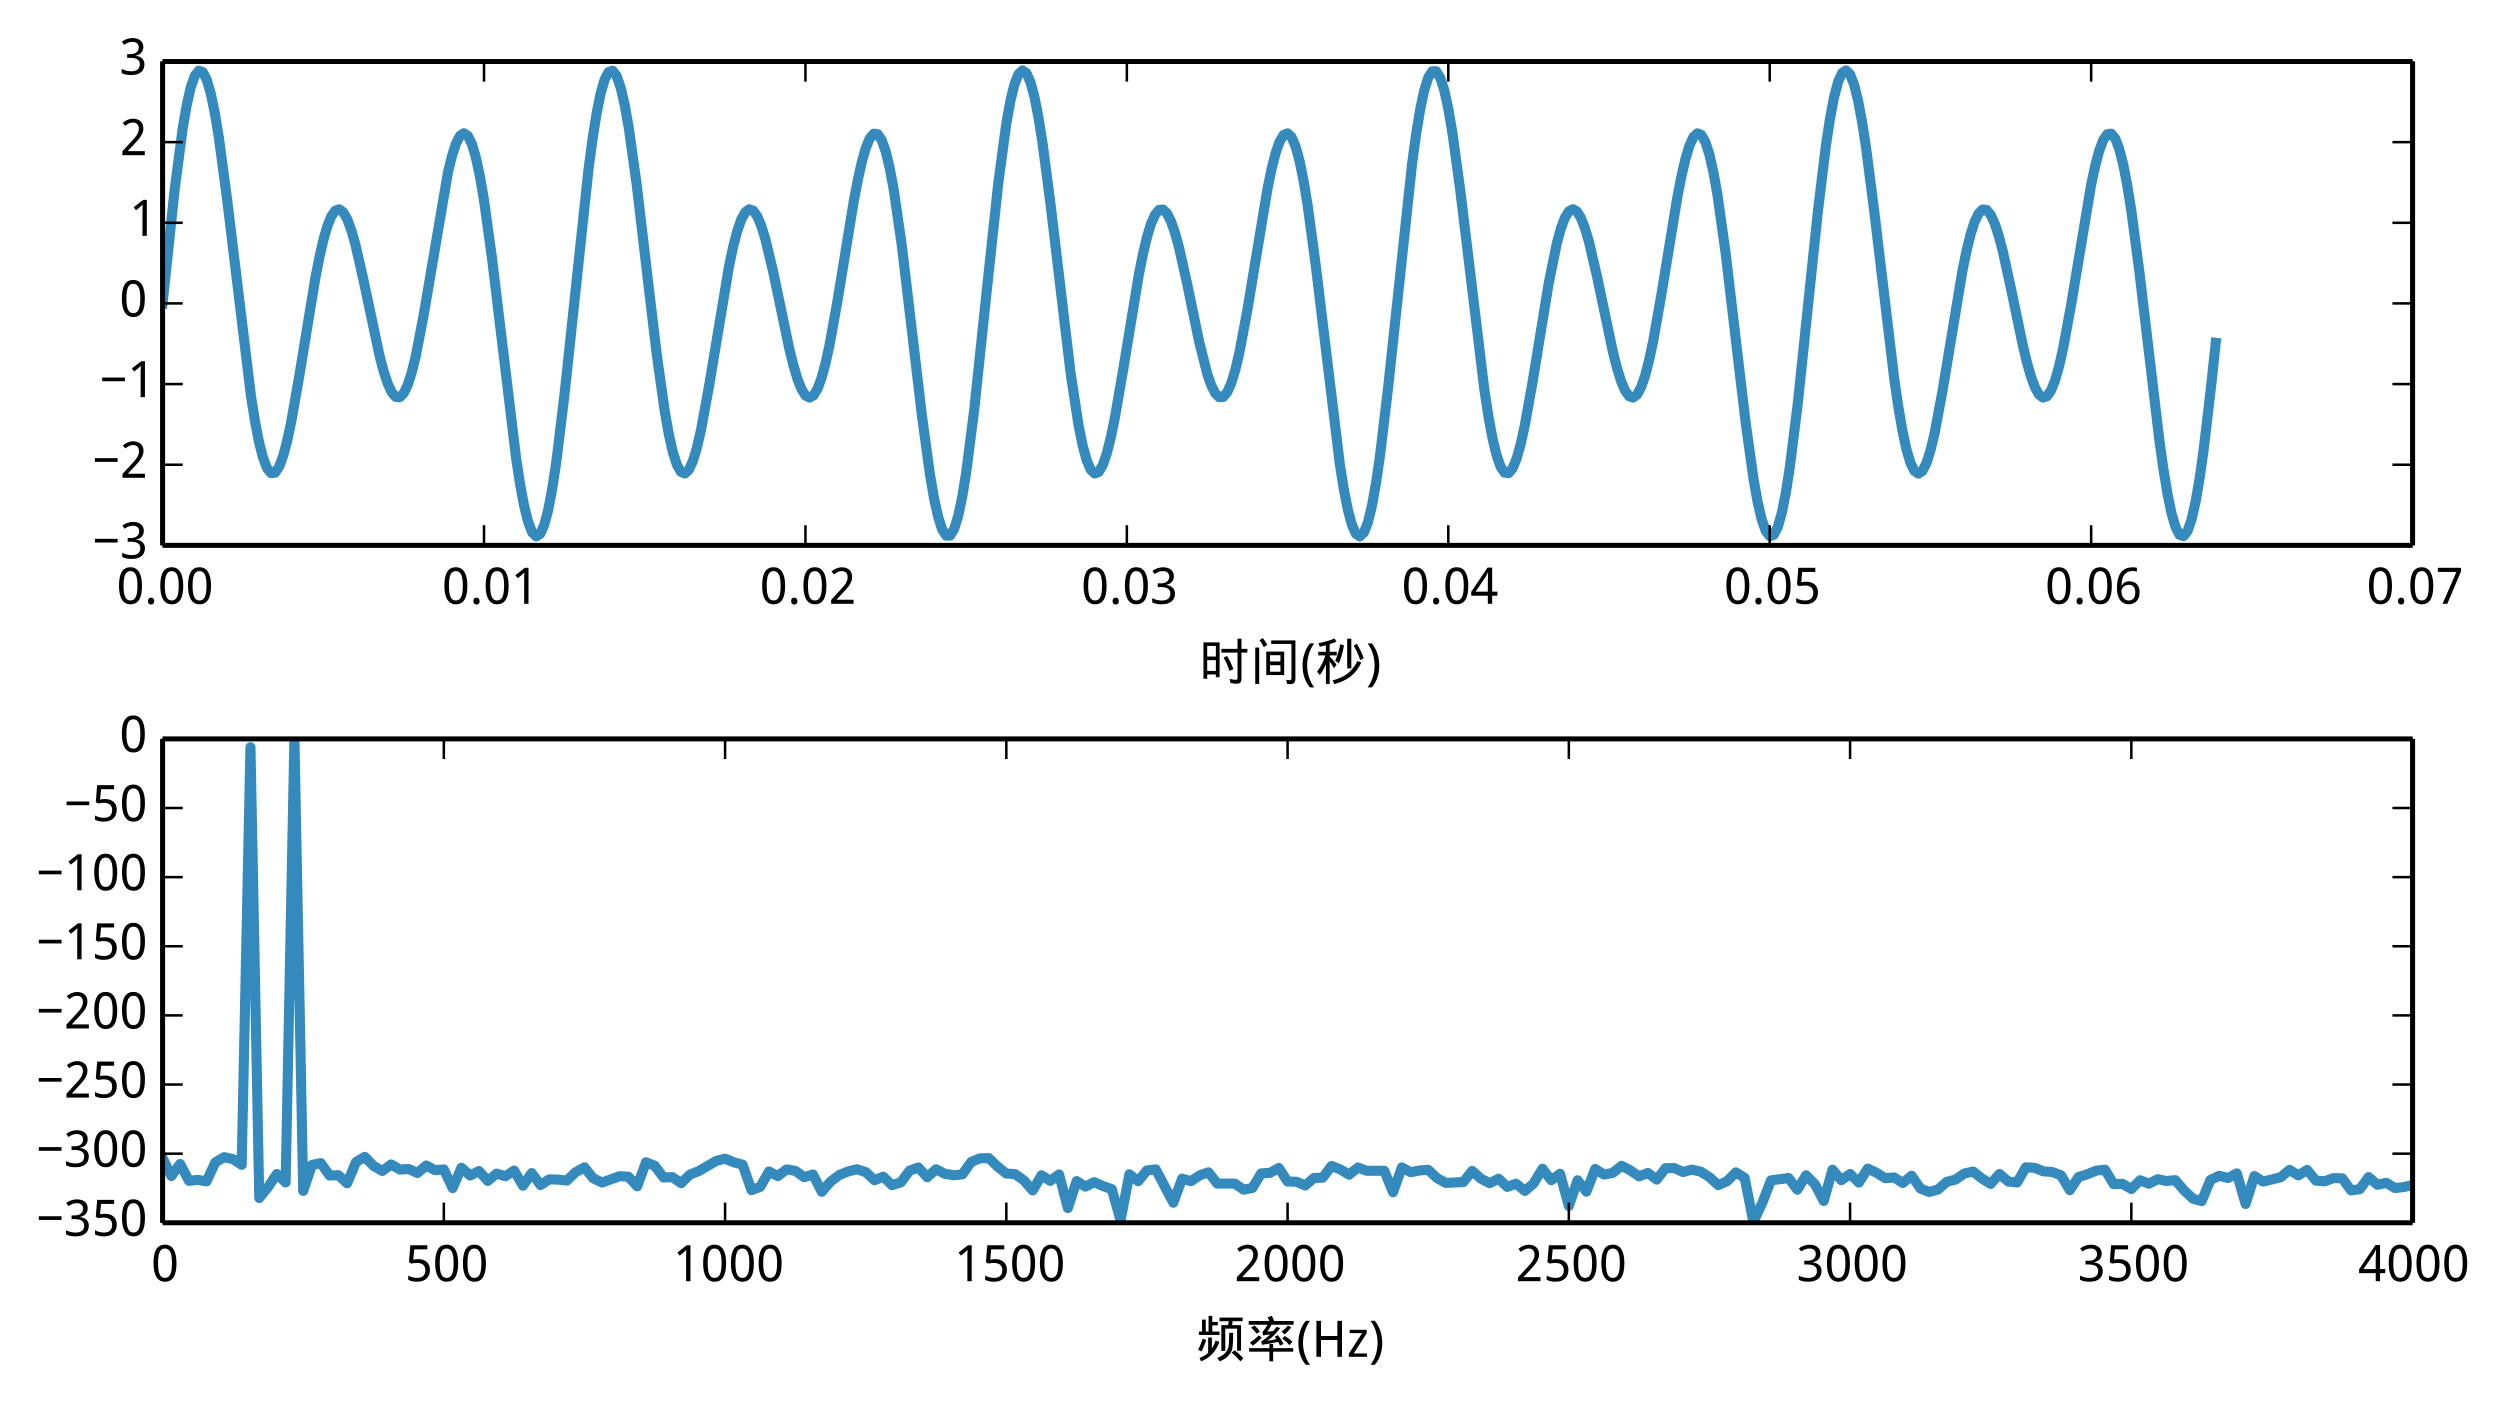 <?xml version="1.0" encoding="utf-8" standalone="no"?>
<!DOCTYPE svg PUBLIC "-//W3C//DTD SVG 1.1//EN"
  "http://www.w3.org/Graphics/SVG/1.1/DTD/svg11.dtd">
<!-- Created with matplotlib (http://matplotlib.org/) -->
<svg height="278pt" version="1.1" viewBox="0 0 496 278" width="496pt" xmlns="http://www.w3.org/2000/svg" xmlns:xlink="http://www.w3.org/1999/xlink">
 <defs>
  <style type="text/css">
*{stroke-linecap:butt;stroke-linejoin:round;}
  </style>
 </defs>
 <g id="figure_1">
  <g id="patch_1">
   <path d="
M0 278.794
L496.576 278.794
L496.576 0
L0 0
z
" style="fill:#ffffff;"/>
  </g>
  <g id="axes_1">
   <g id="patch_2">
    <path d="
M32.256 108.199
L478.656 108.199
L478.656 12.199
L32.256 12.199
z
" style="fill:#ffffff;"/>
   </g>
   <g id="line2d_1">
    <path clip-path="url(#p8c06e6d92c)" d="
M32.256 60.199
L34.647 37.654
L36.241 25.519
L37.038 20.871
L37.836 17.35
L38.633 15.049
L39.43 14.025
L40.227 14.293
L41.024 15.83
L41.821 18.573
L42.618 22.424
L43.416 27.252
L45.01 39.174
L49.793 78.585
L50.59 83.584
L51.387 87.699
L52.184 90.827
L52.981 92.897
L53.779 93.877
L54.576 93.771
L55.373 92.617
L56.17 90.49
L56.967 87.493
L57.764 83.758
L59.358 74.708
L62.547 55.278
L63.344 51.172
L64.141 47.67
L64.939 44.885
L65.736 42.903
L66.533 41.777
L67.33 41.526
L68.127 42.138
L68.924 43.567
L69.721 45.737
L70.519 48.544
L72.113 55.535
L75.301 70.581
L76.099 73.608
L76.896 76.046
L77.693 77.782
L78.49 78.728
L79.287 78.826
L80.084 78.049
L80.881 76.405
L81.678 73.933
L82.476 70.706
L84.07 62.422
L88.853 34.318
L89.65 31.009
L90.447 28.52
L91.244 26.966
L92.041 26.434
L92.838 26.977
L93.636 28.613
L94.433 31.324
L95.23 35.054
L96.027 39.715
L97.621 51.304
L102.404 90.976
L103.201 96.151
L103.998 100.41
L104.796 103.61
L105.593 105.639
L106.39 106.42
L107.187 105.913
L107.984 104.118
L108.781 101.077
L109.578 96.866
L110.376 91.6
L111.97 78.525
L116.753 33.67
L117.55 27.666
L118.347 22.601
L119.144 18.616
L119.941 15.819
L120.738 14.28
L121.536 14.032
L122.333 15.066
L123.13 17.337
L123.927 20.759
L124.724 25.213
L126.318 36.599
L128.71 56.996
L130.304 70.362
L131.898 81.684
L132.696 86.167
L133.493 89.7
L134.29 92.199
L135.087 93.617
L135.884 93.942
L136.681 93.201
L137.478 91.452
L138.276 88.788
L139.073 85.331
L140.667 76.639
L144.653 52.749
L145.45 48.99
L146.247 45.907
L147.044 43.596
L147.841 42.123
L148.638 41.521
L149.436 41.792
L150.233 42.902
L151.03 44.786
L151.827 47.352
L153.421 54.031
L156.61 69.236
L157.407 72.46
L158.204 75.149
L159.001 77.178
L159.798 78.449
L160.596 78.891
L161.393 78.466
L162.19 77.165
L162.987 75.017
L163.784 72.082
L164.581 68.449
L166.176 59.591
L169.364 40.055
L170.161 35.84
L170.958 32.242
L171.756 29.409
L172.553 27.469
L173.35 26.52
L174.147 26.629
L174.944 27.828
L175.741 30.113
L176.538 33.445
L177.336 37.746
L178.93 48.787
L181.321 68.974
L182.916 82.52
L184.51 94.182
L185.307 98.826
L186.104 102.465
L186.901 104.974
L187.698 106.261
L188.496 106.271
L189.293 104.989
L190.09 102.439
L190.887 98.684
L191.684 93.824
L193.278 81.362
L195.67 58.628
L198.061 36.298
L199.656 24.505
L200.453 20.073
L201.25 16.79
L202.047 14.741
L202.844 13.976
L203.641 14.501
L204.438 16.285
L205.236 19.259
L206.033 23.317
L206.83 28.321
L208.424 40.488
L212.41 74.038
L214.004 84.482
L214.801 88.407
L215.598 91.327
L216.396 93.181
L217.193 93.942
L217.99 93.622
L218.787 92.267
L219.584 89.956
L220.381 86.8
L221.178 82.936
L222.773 73.728
L225.961 54.415
L226.758 50.419
L227.556 47.052
L228.353 44.423
L229.15 42.608
L229.947 41.656
L230.744 41.58
L231.541 42.361
L232.338 43.945
L233.136 46.251
L233.933 49.17
L235.527 56.3
L237.918 67.828
L239.513 74.146
L240.31 76.453
L241.107 78.037
L241.904 78.817
L242.701 78.741
L243.498 77.789
L244.296 75.975
L245.093 73.345
L245.89 69.978
L247.484 61.492
L251.47 37.461
L252.267 33.597
L253.064 30.442
L253.861 28.131
L254.658 26.775
L255.456 26.455
L256.253 27.217
L257.05 29.071
L257.847 31.991
L258.644 35.916
L259.441 40.748
L261.036 52.592
L265.818 92.076
L266.616 97.081
L267.413 101.139
L268.21 104.113
L269.007 105.897
L269.804 106.422
L270.601 105.656
L271.398 103.608
L272.196 100.325
L272.993 95.893
L273.79 90.433
L275.384 77.074
L280.167 32.402
L280.964 26.573
L281.761 21.714
L282.558 17.959
L283.356 15.409
L284.153 14.127
L284.95 14.137
L285.747 15.424
L286.544 17.932
L287.341 21.571
L288.138 26.216
L289.733 37.877
L294.516 77.49
L295.313 82.651
L296.11 86.953
L296.907 90.284
L297.704 92.57
L298.501 93.769
L299.298 93.878
L300.096 92.929
L300.893 90.989
L301.69 88.156
L302.487 84.557
L304.081 75.679
L307.27 56.16
L308.864 48.316
L309.661 45.38
L310.458 43.233
L311.256 41.932
L312.053 41.506
L312.85 41.948
L313.647 43.219
L314.444 45.248
L315.241 47.937
L316.836 54.779
L320.024 69.917
L320.821 73.045
L321.618 75.611
L322.416 77.496
L323.213 78.606
L324.01 78.876
L324.807 78.275
L325.604 76.802
L326.401 74.491
L327.198 71.407
L327.996 67.648
L329.59 58.623
L332.778 39.171
L333.576 35.066
L334.373 31.61
L335.17 28.946
L335.967 27.197
L336.764 26.455
L337.561 26.781
L338.358 28.199
L339.156 30.698
L339.953 34.231
L340.75 38.714
L342.344 50.035
L344.736 70.366
L346.33 83.798
L347.924 95.184
L348.721 99.639
L349.518 103.061
L350.316 105.331
L351.113 106.366
L351.91 106.118
L352.707 104.579
L353.504 101.782
L354.301 97.796
L355.098 92.731
L356.693 79.955
L359.084 57.06
L360.678 41.873
L362.273 28.797
L363.07 23.532
L363.867 19.321
L364.664 16.279
L365.461 14.485
L366.258 13.978
L367.056 14.758
L367.853 16.787
L368.65 19.987
L369.447 24.247
L370.244 29.422
L371.838 41.818
L375.824 75.216
L376.621 80.683
L377.418 85.343
L378.216 89.074
L379.013 91.784
L379.81 93.421
L380.607 93.964
L381.404 93.432
L382.201 91.878
L382.998 89.388
L383.796 86.079
L385.39 77.587
L389.376 53.571
L390.173 49.692
L390.97 46.465
L391.767 43.993
L392.564 42.348
L393.361 41.571
L394.158 41.669
L394.956 42.615
L395.753 44.352
L396.55 46.79
L397.347 49.816
L398.941 57.072
L401.333 68.539
L402.13 71.854
L402.927 74.66
L403.724 76.83
L404.521 78.26
L405.318 78.872
L406.116 78.621
L406.913 77.494
L407.71 75.512
L408.507 72.728
L409.304 69.226
L410.898 60.548
L414.884 36.639
L415.681 32.905
L416.478 29.908
L417.276 27.78
L418.073 26.627
L418.87 26.52
L419.667 27.5
L420.464 29.571
L421.261 32.698
L422.058 36.813
L422.856 41.813
L424.45 53.898
L428.436 87.501
L429.233 93.145
L430.03 97.973
L430.827 101.824
L431.624 104.568
L432.421 106.104
L433.218 106.372
L434.016 105.348
L434.813 103.048
L435.61 99.527
L436.407 94.879
L437.204 89.231
L438.798 75.603
L439.596 68.015
L439.596 68.015" style="fill:none;stroke:#348abd;stroke-linecap:square;stroke-width:2.0;"/>
   </g>
   <g id="matplotlib.axis_1">
    <g id="xtick_1">
     <g id="line2d_2">
      <defs>
       <path d="
M0 0
L0 -4" id="m93b0483c22" style="stroke:#000000;stroke-width:0.5;"/>
      </defs>
      <g>
       <use style="stroke:#000000;stroke-width:0.5;" x="32.256" xlink:href="#m93b0483c22" y="108.199"/>
      </g>
     </g>
     <g id="line2d_3">
      <defs>
       <path d="
M0 0
L0 4" id="m741efc42ff" style="stroke:#000000;stroke-width:0.5;"/>
      </defs>
      <g>
       <use style="stroke:#000000;stroke-width:0.5;" x="32.256" xlink:href="#m741efc42ff" y="12.199"/>
      </g>
     </g>
     <g id="text_1">
      <!-- 0.00 -->
      <defs>
       <path d="
M50.391 35.797
Q50.391 27.156 49.141 20.312
Q47.906 13.484 45.141 8.734
Q42.391 4 38.031 1.5
Q33.688 -0.984 27.484 -0.984
Q21.734 -0.984 17.453 1.5
Q13.188 4 10.375 8.734
Q7.562 13.484 6.172 20.312
Q4.781 27.156 4.781 35.797
Q4.781 44.438 6.031 51.266
Q7.281 58.109 9.984 62.812
Q12.703 67.531 17.016 70.016
Q21.344 72.516 27.484 72.516
Q33.297 72.516 37.594 70.047
Q41.891 67.578 44.719 62.859
Q47.562 58.156 48.969 51.312
Q50.391 44.484 50.391 35.797
M13.812 35.797
Q13.812 28.469 14.547 23
Q15.281 17.531 16.891 13.891
Q18.5 10.25 21.109 8.422
Q23.734 6.594 27.484 6.594
Q31.25 6.594 33.891 8.391
Q36.531 10.203 38.203 13.812
Q39.891 17.438 40.641 22.922
Q41.406 28.422 41.406 35.797
Q41.406 43.109 40.641 48.578
Q39.891 54.047 38.203 57.656
Q36.531 61.281 33.891 63.078
Q31.25 64.891 27.484 64.891
Q23.734 64.891 21.109 63.078
Q18.5 61.281 16.891 57.656
Q15.281 54.047 14.547 48.578
Q13.812 43.109 13.812 35.797" id="WenQuanYiMicroHei-30"/>
       <path d="
M7.172 5.422
Q7.172 7.281 7.656 8.562
Q8.156 9.859 8.984 10.656
Q9.812 11.469 10.938 11.828
Q12.062 12.203 13.375 12.203
Q14.656 12.203 15.797 11.828
Q16.938 11.469 17.766 10.656
Q18.609 9.859 19.094 8.562
Q19.578 7.281 19.578 5.422
Q19.578 3.609 19.094 2.312
Q18.609 1.031 17.766 0.188
Q16.938 -0.641 15.797 -1.031
Q14.656 -1.422 13.375 -1.422
Q12.062 -1.422 10.938 -1.031
Q9.812 -0.641 8.984 0.188
Q8.156 1.031 7.656 2.312
Q7.172 3.609 7.172 5.422" id="WenQuanYiMicroHei-2e"/>
      </defs>
      <g transform="translate(23.13 119.794)scale(0.1 -0.1)">
       <use xlink:href="#WenQuanYiMicroHei-30"/>
       <use x="55.078" xlink:href="#WenQuanYiMicroHei-2e"/>
       <use x="81.885" xlink:href="#WenQuanYiMicroHei-30"/>
       <use x="136.963" xlink:href="#WenQuanYiMicroHei-30"/>
      </g>
     </g>
    </g>
    <g id="xtick_2">
     <g id="line2d_4">
      <g>
       <use style="stroke:#000000;stroke-width:0.5;" x="96.027" xlink:href="#m93b0483c22" y="108.199"/>
      </g>
     </g>
     <g id="line2d_5">
      <g>
       <use style="stroke:#000000;stroke-width:0.5;" x="96.027" xlink:href="#m741efc42ff" y="12.199"/>
      </g>
     </g>
     <g id="text_2">
      <!-- 0.01 -->
      <defs>
       <path d="
M34.719 0
L26.125 0
L26.125 44.578
Q26.125 46.688 26.141 49.078
Q26.172 51.469 26.234 53.828
Q26.312 56.203 26.391 58.375
Q26.469 60.547 26.516 62.203
Q25.688 61.328 25.047 60.688
Q24.422 60.062 23.75 59.469
Q23.094 58.891 22.359 58.219
Q21.625 57.562 20.609 56.688
L13.375 50.781
L8.688 56.781
L27.391 71.391
L34.719 71.391
z
" id="WenQuanYiMicroHei-31"/>
      </defs>
      <g transform="translate(87.685 119.794)scale(0.1 -0.1)">
       <use xlink:href="#WenQuanYiMicroHei-30"/>
       <use x="55.078" xlink:href="#WenQuanYiMicroHei-2e"/>
       <use x="81.885" xlink:href="#WenQuanYiMicroHei-30"/>
       <use x="136.963" xlink:href="#WenQuanYiMicroHei-31"/>
      </g>
     </g>
    </g>
    <g id="xtick_3">
     <g id="line2d_6">
      <g>
       <use style="stroke:#000000;stroke-width:0.5;" x="159.798" xlink:href="#m93b0483c22" y="108.199"/>
      </g>
     </g>
     <g id="line2d_7">
      <g>
       <use style="stroke:#000000;stroke-width:0.5;" x="159.798" xlink:href="#m741efc42ff" y="12.199"/>
      </g>
     </g>
     <g id="text_3">
      <!-- 0.02 -->
      <defs>
       <path d="
M49.219 0
L4.688 0
L4.688 7.625
L21.781 26.219
Q25.438 30.172 28.312 33.438
Q31.203 36.719 33.219 39.844
Q35.25 42.969 36.328 46.109
Q37.406 49.266 37.406 52.984
Q37.406 55.859 36.578 58.047
Q35.75 60.25 34.203 61.781
Q32.672 63.328 30.562 64.109
Q28.469 64.891 25.875 64.891
Q21.234 64.891 17.5 63.016
Q13.766 61.141 10.406 58.203
L5.422 64.016
Q7.375 65.766 9.609 67.297
Q11.859 68.844 14.453 69.969
Q17.047 71.094 19.922 71.75
Q22.797 72.406 25.984 72.406
Q30.672 72.406 34.453 71.094
Q38.234 69.781 40.859 67.312
Q43.5 64.844 44.938 61.297
Q46.391 57.766 46.391 53.328
Q46.391 49.172 45.094 45.406
Q43.797 41.656 41.531 38.016
Q39.266 34.375 36.109 30.703
Q32.953 27.047 29.297 23.094
L15.578 8.5
L15.578 8.109
L49.219 8.109
z
" id="WenQuanYiMicroHei-32"/>
      </defs>
      <g transform="translate(150.732 119.794)scale(0.1 -0.1)">
       <use xlink:href="#WenQuanYiMicroHei-30"/>
       <use x="55.078" xlink:href="#WenQuanYiMicroHei-2e"/>
       <use x="81.885" xlink:href="#WenQuanYiMicroHei-30"/>
       <use x="136.963" xlink:href="#WenQuanYiMicroHei-32"/>
      </g>
     </g>
    </g>
    <g id="xtick_4">
     <g id="line2d_8">
      <g>
       <use style="stroke:#000000;stroke-width:0.5;" x="223.57" xlink:href="#m93b0483c22" y="108.199"/>
      </g>
     </g>
     <g id="line2d_9">
      <g>
       <use style="stroke:#000000;stroke-width:0.5;" x="223.57" xlink:href="#m741efc42ff" y="12.199"/>
      </g>
     </g>
     <g id="text_4">
      <!-- 0.03 -->
      <defs>
       <path d="
M46.922 54.688
Q46.922 51.125 45.797 48.188
Q44.672 45.266 42.641 43.109
Q40.625 40.969 37.797 39.578
Q34.969 38.188 31.5 37.594
L31.5 37.312
Q40.141 36.234 44.625 31.812
Q49.125 27.391 49.125 20.312
Q49.125 15.625 47.531 11.719
Q45.953 7.812 42.719 4.984
Q39.5 2.156 34.562 0.578
Q29.641 -0.984 22.906 -0.984
Q17.578 -0.984 12.859 -0.141
Q8.156 0.688 4 2.875
L4 11.188
Q8.25 8.938 13.203 7.719
Q18.172 6.5 22.703 6.5
Q27.203 6.5 30.469 7.469
Q33.734 8.453 35.859 10.25
Q37.984 12.062 38.984 14.688
Q39.984 17.328 39.984 20.609
Q39.984 23.922 38.688 26.281
Q37.406 28.656 35.016 30.188
Q32.625 31.734 29.172 32.469
Q25.734 33.203 21.391 33.203
L14.891 33.203
L14.891 40.578
L21.391 40.578
Q25.344 40.578 28.422 41.547
Q31.5 42.531 33.562 44.328
Q35.641 46.141 36.719 48.625
Q37.797 51.125 37.797 54.109
Q37.797 56.641 36.906 58.641
Q36.031 60.641 34.422 62.031
Q32.812 63.422 30.562 64.156
Q28.328 64.891 25.594 64.891
Q20.359 64.891 16.375 63.25
Q12.406 61.625 8.797 58.984
L4.297 65.094
Q6.156 66.609 8.422 67.922
Q10.688 69.234 13.375 70.234
Q16.062 71.234 19.109 71.812
Q22.172 72.406 25.594 72.406
Q30.859 72.406 34.828 71.094
Q38.812 69.781 41.5 67.406
Q44.188 65.047 45.547 61.797
Q46.922 58.547 46.922 54.688" id="WenQuanYiMicroHei-33"/>
      </defs>
      <g transform="translate(214.508 119.794)scale(0.1 -0.1)">
       <use xlink:href="#WenQuanYiMicroHei-30"/>
       <use x="55.078" xlink:href="#WenQuanYiMicroHei-2e"/>
       <use x="81.885" xlink:href="#WenQuanYiMicroHei-30"/>
       <use x="136.963" xlink:href="#WenQuanYiMicroHei-33"/>
      </g>
     </g>
    </g>
    <g id="xtick_5">
     <g id="line2d_10">
      <g>
       <use style="stroke:#000000;stroke-width:0.5;" x="287.341" xlink:href="#m93b0483c22" y="108.199"/>
      </g>
     </g>
     <g id="line2d_11">
      <g>
       <use style="stroke:#000000;stroke-width:0.5;" x="287.341" xlink:href="#m741efc42ff" y="12.199"/>
      </g>
     </g>
     <g id="text_5">
      <!-- 0.04 -->
      <defs>
       <path d="
M53.078 16.016
L42.672 16.016
L42.672 0
L34.078 0
L34.078 16.016
L1.125 16.016
L1.125 23.781
L33.5 71.781
L42.672 71.781
L42.672 24.125
L53.078 24.125
z

M34.078 24.125
L34.078 41.5
Q34.078 44.234 34.156 47.234
Q34.234 50.25 34.328 53.094
Q34.422 55.953 34.547 58.438
Q34.672 60.938 34.719 62.594
L34.281 62.594
Q33.938 61.625 33.422 60.422
Q32.906 59.234 32.297 58.031
Q31.688 56.844 31.047 55.719
Q30.422 54.594 29.891 53.812
L9.812 24.125
z
" id="WenQuanYiMicroHei-34"/>
      </defs>
      <g transform="translate(278.082 119.794)scale(0.1 -0.1)">
       <use xlink:href="#WenQuanYiMicroHei-30"/>
       <use x="55.078" xlink:href="#WenQuanYiMicroHei-2e"/>
       <use x="81.885" xlink:href="#WenQuanYiMicroHei-30"/>
       <use x="136.963" xlink:href="#WenQuanYiMicroHei-34"/>
      </g>
     </g>
    </g>
    <g id="xtick_6">
     <g id="line2d_12">
      <g>
       <use style="stroke:#000000;stroke-width:0.5;" x="351.113" xlink:href="#m93b0483c22" y="108.199"/>
      </g>
     </g>
     <g id="line2d_13">
      <g>
       <use style="stroke:#000000;stroke-width:0.5;" x="351.113" xlink:href="#m741efc42ff" y="12.199"/>
      </g>
     </g>
     <g id="text_6">
      <!-- 0.05 -->
      <defs>
       <path d="
M26.609 43.797
Q31.453 43.797 35.625 42.453
Q39.797 41.109 42.891 38.469
Q46 35.844 47.75 31.938
Q49.516 28.031 49.516 22.906
Q49.516 17.328 47.844 12.891
Q46.188 8.453 42.922 5.375
Q39.656 2.297 34.844 0.656
Q30.031 -0.984 23.781 -0.984
Q21.297 -0.984 18.875 -0.734
Q16.453 -0.484 14.234 -0.016
Q12.016 0.438 10.016 1.172
Q8.016 1.906 6.391 2.875
L6.391 11.281
Q8.016 10.156 10.188 9.281
Q12.359 8.406 14.75 7.812
Q17.141 7.234 19.547 6.906
Q21.969 6.594 24.031 6.594
Q27.875 6.594 30.906 7.5
Q33.938 8.406 36.031 10.297
Q38.141 12.203 39.25 15.078
Q40.375 17.969 40.375 21.922
Q40.375 28.906 36.078 32.594
Q31.781 36.281 23.578 36.281
Q22.266 36.281 20.719 36.156
Q19.188 36.031 17.641 35.828
Q16.109 35.641 14.719 35.422
Q13.328 35.203 12.312 35.016
L7.906 37.797
L10.594 71.391
L44.281 71.391
L44.281 63.281
L18.312 63.281
L16.406 42.828
Q17.969 43.109 20.531 43.453
Q23.094 43.797 26.609 43.797" id="WenQuanYiMicroHei-35"/>
      </defs>
      <g transform="translate(342.031 119.794)scale(0.1 -0.1)">
       <use xlink:href="#WenQuanYiMicroHei-30"/>
       <use x="55.078" xlink:href="#WenQuanYiMicroHei-2e"/>
       <use x="81.885" xlink:href="#WenQuanYiMicroHei-30"/>
       <use x="136.963" xlink:href="#WenQuanYiMicroHei-35"/>
      </g>
     </g>
    </g>
    <g id="xtick_7">
     <g id="line2d_14">
      <g>
       <use style="stroke:#000000;stroke-width:0.5;" x="414.884" xlink:href="#m93b0483c22" y="108.199"/>
      </g>
     </g>
     <g id="line2d_15">
      <g>
       <use style="stroke:#000000;stroke-width:0.5;" x="414.884" xlink:href="#m741efc42ff" y="12.199"/>
      </g>
     </g>
     <g id="text_7">
      <!-- 0.06 -->
      <defs>
       <path d="
M5.516 30.516
Q5.516 35.641 6.031 40.719
Q6.547 45.797 7.828 50.453
Q9.125 55.125 11.375 59.125
Q13.625 63.141 17.094 66.094
Q20.562 69.047 25.391 70.719
Q30.219 72.406 36.719 72.406
Q37.641 72.406 38.766 72.359
Q39.891 72.312 41.031 72.188
Q42.188 72.078 43.234 71.906
Q44.281 71.734 45.125 71.484
L45.125 63.922
Q43.406 64.5 41.25 64.797
Q39.109 65.094 37.016 65.094
Q32.625 65.094 29.266 64.031
Q25.922 62.984 23.484 61.078
Q21.047 59.188 19.406 56.547
Q17.781 53.906 16.75 50.703
Q15.719 47.516 15.234 43.891
Q14.75 40.281 14.594 36.375
L15.188 36.375
Q16.156 38.141 17.547 39.672
Q18.953 41.219 20.797 42.312
Q22.656 43.406 24.969 44.031
Q27.297 44.672 30.172 44.672
Q34.812 44.672 38.562 43.234
Q42.328 41.797 44.969 39.016
Q47.609 36.234 49.047 32.203
Q50.484 28.172 50.484 23
Q50.484 17.438 48.969 12.984
Q47.469 8.547 44.625 5.438
Q41.797 2.344 37.797 0.672
Q33.797 -0.984 28.812 -0.984
Q23.922 -0.984 19.641 0.922
Q15.375 2.828 12.25 6.734
Q9.125 10.641 7.312 16.547
Q5.516 22.469 5.516 30.516
M28.719 6.5
Q31.641 6.5 34.047 7.5
Q36.469 8.5 38.219 10.516
Q39.984 12.547 40.938 15.641
Q41.891 18.75 41.891 23
Q41.891 26.422 41.078 29.125
Q40.281 31.844 38.672 33.734
Q37.062 35.641 34.641 36.672
Q32.234 37.703 29 37.703
Q25.734 37.703 23.016 36.547
Q20.312 35.406 18.406 33.562
Q16.5 31.734 15.453 29.391
Q14.406 27.047 14.406 24.703
Q14.406 21.438 15.312 18.188
Q16.219 14.938 18 12.344
Q19.781 9.766 22.453 8.125
Q25.141 6.5 28.719 6.5" id="WenQuanYiMicroHei-36"/>
      </defs>
      <g transform="translate(405.754 119.794)scale(0.1 -0.1)">
       <use xlink:href="#WenQuanYiMicroHei-30"/>
       <use x="55.078" xlink:href="#WenQuanYiMicroHei-2e"/>
       <use x="81.885" xlink:href="#WenQuanYiMicroHei-30"/>
       <use x="136.963" xlink:href="#WenQuanYiMicroHei-36"/>
      </g>
     </g>
    </g>
    <g id="xtick_8">
     <g id="line2d_16">
      <g>
       <use style="stroke:#000000;stroke-width:0.5;" x="478.656" xlink:href="#m93b0483c22" y="108.199"/>
      </g>
     </g>
     <g id="line2d_17">
      <g>
       <use style="stroke:#000000;stroke-width:0.5;" x="478.656" xlink:href="#m741efc42ff" y="12.199"/>
      </g>
     </g>
     <g id="text_8">
      <!-- 0.07 -->
      <defs>
       <path d="
M13.719 0
L41.219 63.281
L4.391 63.281
L4.391 71.391
L50.297 71.391
L50.297 64.312
L23.188 0
z
" id="WenQuanYiMicroHei-37"/>
      </defs>
      <g transform="translate(469.535 119.794)scale(0.1 -0.1)">
       <use xlink:href="#WenQuanYiMicroHei-30"/>
       <use x="55.078" xlink:href="#WenQuanYiMicroHei-2e"/>
       <use x="81.885" xlink:href="#WenQuanYiMicroHei-30"/>
       <use x="136.963" xlink:href="#WenQuanYiMicroHei-37"/>
      </g>
     </g>
    </g>
    <g id="text_9">
     <!-- 时间(秒) -->
     <defs>
      <path d="
M25 82.031
Q30.469 75.781 33.984 68.359
L26.953 64.062
Q23.828 71.484 18.359 77.734
z

M41.797 77.344
L89.844 77.344
L89.844 1.562
Q89.844 -3.906 87.5 -6.641
Q85.156 -9.375 80.859 -9.375
Q77.734 -9.375 73.438 -8.984
L71.484 -0.781
Q76.172 -1.562 79.297 -1.562
Q82.031 -1.562 82.031 3.906
L82.031 70.312
L41.797 70.312
z

M10.156 63.281
L17.969 63.281
L17.969 -8.984
L10.156 -8.984
z

M67.578 55.078
L67.578 8.594
L32.031 8.594
L32.031 55.078
z

M60.156 35.547
L60.156 48.047
L39.453 48.047
L39.453 35.547
z

M39.453 28.125
L39.453 15.234
L60.156 15.234
L60.156 28.125
z
" id="WenQuanYiMicroHei-95f4"/>
      <path d="
M4 27.391
Q4 33.5 4.875 39.422
Q5.766 45.359 7.562 50.953
Q9.375 56.547 12.125 61.688
Q14.891 66.844 18.703 71.391
L27.094 71.391
Q20.266 61.969 16.719 50.688
Q13.188 39.406 13.188 27.484
Q13.188 21.688 14.078 15.922
Q14.984 10.156 16.719 4.641
Q18.453 -0.875 21.047 -6.047
Q23.641 -11.234 27 -15.828
L18.703 -15.828
Q14.891 -11.422 12.125 -6.391
Q9.375 -1.375 7.562 4.125
Q5.766 9.625 4.875 15.484
Q4 21.344 4 27.391" id="WenQuanYiMicroHei-28"/>
      <path d="
M5.078 54.688
L20.312 54.688
L20.312 67.578
Q14.453 66.016 8.203 64.844
L5.469 71.875
Q23.047 75 37.5 81.25
L41.016 74.609
L27.734 69.922
L27.734 54.688
L41.797 54.688
L41.797 47.656
L27.734 47.656
L27.734 45.703
Q35.547 37.5 41.406 29.297
L36.328 22.266
Q32.031 29.688 27.734 35.547
L27.734 -8.984
L20.312 -8.984
L20.312 30.078
Q15.625 18.359 8.203 8.594
L2.734 15.234
Q13.672 29.297 19.141 47.656
L5.078 47.656
z

M62.5 80.859
L70.703 80.859
L70.703 21.875
L62.5 21.875
z

M81.641 70.703
Q89.844 57.422 95.312 42.188
L88.281 38.281
Q83.594 53.125 75.391 66.797
z

M48.828 69.922
L56.25 67.188
Q52.344 46.484 46.094 32.031
L38.672 36.719
Q45.312 51.562 48.828 69.922
M82.812 36.328
L90.625 33.594
Q82.812 16.797 70.312 6.641
Q57.812 -3.516 37.109 -9.375
L33.594 -1.953
Q52.734 3.125 63.859 12.109
Q75 21.094 82.812 36.328" id="WenQuanYiMicroHei-79d2"/>
      <path d="
M42.969 60.547
L75 60.547
L75 80.859
L82.812 80.859
L82.812 60.547
L94.531 60.547
L94.531 53.125
L82.812 53.125
L82.812 1.953
Q82.812 -3.906 80.656 -6.25
Q78.516 -8.594 73.047 -8.594
Q66.797 -8.594 60.938 -7.031
L59.375 1.172
Q65.625 -0.781 71.875 -0.781
Q73.438 -0.781 74.219 0
Q75 0.781 75 3.906
L75 53.125
L42.969 53.125
z

M54.297 46.484
Q61.719 34.375 66.797 20.312
L58.984 16.797
Q54.297 31.641 47.266 43.359
z

M39.453 73.438
L39.453 4.297
L32.031 4.297
L32.031 9.766
L14.844 9.766
L14.844 1.172
L7.422 1.172
L7.422 73.438
z

M14.844 45.312
L32.031 45.312
L32.031 66.406
L14.844 66.406
z

M14.844 16.797
L32.031 16.797
L32.031 38.281
L14.844 38.281
z
" id="WenQuanYiMicroHei-65f6"/>
      <path d="
M26.125 27.391
Q26.125 21.344 25.234 15.484
Q24.359 9.625 22.531 4.125
Q20.703 -1.375 17.938 -6.391
Q15.188 -11.422 11.375 -15.828
L3.078 -15.828
Q6.453 -11.234 9.031 -6.047
Q11.625 -0.875 13.375 4.641
Q15.141 10.156 16.016 15.922
Q16.891 21.688 16.891 27.484
Q16.891 39.406 13.375 50.688
Q9.859 61.969 2.984 71.391
L11.375 71.391
Q15.188 66.844 17.938 61.688
Q20.703 56.547 22.531 50.953
Q24.359 45.359 25.234 39.422
Q26.125 33.5 26.125 27.391" id="WenQuanYiMicroHei-29"/>
     </defs>
     <g transform="translate(238.024 134.792)scale(0.1 -0.1)">
      <use xlink:href="#WenQuanYiMicroHei-65f6"/>
      <use x="100.0" xlink:href="#WenQuanYiMicroHei-95f4"/>
      <use x="200.0" xlink:href="#WenQuanYiMicroHei-28"/>
      <use x="230.078" xlink:href="#WenQuanYiMicroHei-79d2"/>
      <use x="330.078" xlink:href="#WenQuanYiMicroHei-29"/>
     </g>
    </g>
   </g>
   <g id="matplotlib.axis_2">
    <g id="ytick_1">
     <g id="line2d_18">
      <defs>
       <path d="
M0 0
L4 0" id="m728421d6d4" style="stroke:#000000;stroke-width:0.5;"/>
      </defs>
      <g>
       <use style="stroke:#000000;stroke-width:0.5;" x="32.256" xlink:href="#m728421d6d4" y="108.199"/>
      </g>
     </g>
     <g id="line2d_19">
      <defs>
       <path d="
M0 0
L-4 0" id="mcb0005524f" style="stroke:#000000;stroke-width:0.5;"/>
      </defs>
      <g>
       <use style="stroke:#000000;stroke-width:0.5;" x="478.656" xlink:href="#mcb0005524f" y="108.199"/>
      </g>
     </g>
     <g id="text_10">
      <!-- −3 -->
      <defs>
       <path d="
M4.984 31.594
L4.984 38.922
L50.094 38.922
L50.094 31.594
z
" id="WenQuanYiMicroHei-2212"/>
      </defs>
      <g transform="translate(18.338 110.795)scale(0.1 -0.1)">
       <use xlink:href="#WenQuanYiMicroHei-2212"/>
       <use x="55.078" xlink:href="#WenQuanYiMicroHei-33"/>
      </g>
     </g>
    </g>
    <g id="ytick_2">
     <g id="line2d_20">
      <g>
       <use style="stroke:#000000;stroke-width:0.5;" x="32.256" xlink:href="#m728421d6d4" y="92.199"/>
      </g>
     </g>
     <g id="line2d_21">
      <g>
       <use style="stroke:#000000;stroke-width:0.5;" x="478.656" xlink:href="#mcb0005524f" y="92.199"/>
      </g>
     </g>
     <g id="text_11">
      <!-- −2 -->
      <g transform="translate(18.328 94.795)scale(0.1 -0.1)">
       <use xlink:href="#WenQuanYiMicroHei-2212"/>
       <use x="55.078" xlink:href="#WenQuanYiMicroHei-32"/>
      </g>
     </g>
    </g>
    <g id="ytick_3">
     <g id="line2d_22">
      <g>
       <use style="stroke:#000000;stroke-width:0.5;" x="32.256" xlink:href="#m728421d6d4" y="76.199"/>
      </g>
     </g>
     <g id="line2d_23">
      <g>
       <use style="stroke:#000000;stroke-width:0.5;" x="478.656" xlink:href="#mcb0005524f" y="76.199"/>
      </g>
     </g>
     <g id="text_12">
      <!-- −1 -->
      <g transform="translate(19.778 78.795)scale(0.1 -0.1)">
       <use xlink:href="#WenQuanYiMicroHei-2212"/>
       <use x="55.078" xlink:href="#WenQuanYiMicroHei-31"/>
      </g>
     </g>
    </g>
    <g id="ytick_4">
     <g id="line2d_24">
      <g>
       <use style="stroke:#000000;stroke-width:0.5;" x="32.256" xlink:href="#m728421d6d4" y="60.199"/>
      </g>
     </g>
     <g id="line2d_25">
      <g>
       <use style="stroke:#000000;stroke-width:0.5;" x="478.656" xlink:href="#mcb0005524f" y="60.199"/>
      </g>
     </g>
     <g id="text_13">
      <!-- 0 -->
      <g transform="translate(23.697 62.795)scale(0.1 -0.1)">
       <use xlink:href="#WenQuanYiMicroHei-30"/>
      </g>
     </g>
    </g>
    <g id="ytick_5">
     <g id="line2d_26">
      <g>
       <use style="stroke:#000000;stroke-width:0.5;" x="32.256" xlink:href="#m728421d6d4" y="44.199"/>
      </g>
     </g>
     <g id="line2d_27">
      <g>
       <use style="stroke:#000000;stroke-width:0.5;" x="478.656" xlink:href="#mcb0005524f" y="44.199"/>
      </g>
     </g>
     <g id="text_14">
      <!-- 1 -->
      <g transform="translate(25.654 46.795)scale(0.1 -0.1)">
       <use xlink:href="#WenQuanYiMicroHei-31"/>
      </g>
     </g>
    </g>
    <g id="ytick_6">
     <g id="line2d_28">
      <g>
       <use style="stroke:#000000;stroke-width:0.5;" x="32.256" xlink:href="#m728421d6d4" y="28.199"/>
      </g>
     </g>
     <g id="line2d_29">
      <g>
       <use style="stroke:#000000;stroke-width:0.5;" x="478.656" xlink:href="#mcb0005524f" y="28.199"/>
      </g>
     </g>
     <g id="text_15">
      <!-- 2 -->
      <g transform="translate(23.804 30.795)scale(0.1 -0.1)">
       <use xlink:href="#WenQuanYiMicroHei-32"/>
      </g>
     </g>
    </g>
    <g id="ytick_7">
     <g id="line2d_30">
      <g>
       <use style="stroke:#000000;stroke-width:0.5;" x="32.256" xlink:href="#m728421d6d4" y="12.199"/>
      </g>
     </g>
     <g id="line2d_31">
      <g>
       <use style="stroke:#000000;stroke-width:0.5;" x="478.656" xlink:href="#mcb0005524f" y="12.199"/>
      </g>
     </g>
     <g id="text_16">
      <!-- 3 -->
      <g transform="translate(23.745 14.795)scale(0.1 -0.1)">
       <use xlink:href="#WenQuanYiMicroHei-33"/>
      </g>
     </g>
    </g>
   </g>
   <g id="patch_3">
    <path d="
M32.256 12.199
L478.656 12.199" style="fill:none;stroke:#000000;"/>
   </g>
   <g id="patch_4">
    <path d="
M478.656 108.199
L478.656 12.199" style="fill:none;stroke:#000000;"/>
   </g>
   <g id="patch_5">
    <path d="
M32.256 108.199
L478.656 108.199" style="fill:none;stroke:#000000;"/>
   </g>
   <g id="patch_6">
    <path d="
M32.256 108.199
L32.256 12.199" style="fill:none;stroke:#000000;"/>
   </g>
  </g>
  <g id="axes_2">
   <g id="patch_7">
    <path d="
M32.256 242.599
L478.656 242.599
L478.656 146.599
L32.256 146.599
z
" style="fill:#ffffff;"/>
   </g>
   <g id="line2d_32">
    <path clip-path="url(#pbcea6fd158)" d="
M32.256 229.732
L33.999 233.331
L35.743 230.926
L37.487 234.277
L39.231 234.082
L40.974 234.389
L42.718 230.617
L44.462 229.581
L46.206 229.956
L47.949 231.105
L49.693 148.25
L51.437 237.679
L53.181 235.527
L54.924 232.928
L56.668 234.594
L58.412 146.599
L60.156 236.278
L61.899 231.126
L63.643 230.754
L65.387 233.223
L67.131 233.159
L68.874 234.764
L70.618 230.567
L72.362 229.52
L74.106 231.311
L75.849 232.322
L77.593 231.028
L79.337 232.036
L81.081 231.928
L82.824 232.717
L84.568 231.236
L86.312 232.165
L88.056 232.007
L89.799 235.728
L91.543 231.683
L93.287 233.226
L95.031 232.331
L96.774 234.295
L98.518 232.84
L100.262 233.368
L102.006 232.24
L103.749 235.246
L105.493 232.743
L107.237 235.121
L108.981 233.977
L110.724 234.033
L112.468 234.224
L114.212 232.563
L115.956 231.597
L117.699 233.768
L119.443 234.618
L122.931 233.357
L124.674 233.46
L126.418 235.366
L128.162 230.588
L129.906 231.291
L131.649 233.618
L133.393 233.534
L135.137 234.744
L136.881 233.029
L138.624 232.355
L142.112 230.321
L143.856 229.882
L145.599 230.601
L147.343 231.076
L149.087 236.116
L150.831 235.47
L152.574 232.418
L154.318 233.34
L156.062 232.007
L157.806 232.296
L159.549 233.557
L161.293 233.017
L163.037 236.444
L164.781 234.442
L166.524 233.118
L168.268 232.408
L170.012 231.979
L171.756 232.542
L173.499 234.152
L175.243 233.453
L176.987 235.144
L178.731 234.578
L180.474 232.247
L182.218 231.633
L183.962 233.57
L185.706 231.979
L187.449 232.892
L189.193 233.168
L190.937 232.992
L192.681 230.535
L194.424 229.816
L196.168 229.768
L197.912 231.444
L199.656 232.831
L201.399 232.947
L203.143 234.185
L204.887 236.185
L206.631 233.174
L208.374 234.289
L210.118 233.007
L211.862 239.686
L213.606 234.325
L215.349 235.422
L217.093 234.534
L218.837 235.317
L220.581 235.924
L222.324 242.092
L224.068 232.979
L225.812 234.351
L227.556 232.204
L229.299 232.007
L232.787 238.616
L234.531 233.844
L236.274 234.342
L238.018 233.188
L239.762 232.589
L241.506 234.816
L244.993 234.826
L246.737 236.027
L248.481 235.686
L250.224 232.793
L251.968 232.698
L253.712 231.726
L255.456 234.412
L257.199 234.452
L258.943 235.206
L260.687 233.718
L262.431 233.651
L264.174 231.327
L265.918 232.015
L267.662 233.06
L269.406 231.629
L271.149 232.278
L274.637 232.275
L276.381 236.53
L278.124 231.613
L279.868 232.561
L281.612 232.228
L283.356 232.085
L285.099 233.735
L286.843 234.688
L290.331 234.52
L292.074 232.295
L293.818 233.862
L295.562 234.744
L297.306 233.85
L299.049 235.481
L300.793 234.848
L302.537 236.282
L304.281 234.776
L306.024 231.881
L307.768 234.156
L309.512 232.874
L311.256 239.266
L312.999 234.166
L314.743 236.428
L316.487 231.922
L318.231 233.032
L319.974 232.703
L321.718 231.295
L323.462 232.216
L325.206 233.387
L326.949 232.719
L328.693 234.035
L330.437 231.767
L332.181 231.748
L333.924 232.53
L335.668 232.06
L337.412 232.441
L339.156 233.552
L340.899 235.128
L342.643 234.365
L344.387 232.596
L346.131 233.674
L347.874 242.431
L349.618 238.702
L351.362 234.185
L354.849 233.715
L356.593 236.04
L358.337 233.177
L360.081 234.966
L361.824 238.269
L363.568 232.072
L365.312 234.142
L367.056 232.925
L368.799 234.631
L370.543 231.86
L372.287 232.664
L374.031 233.757
L375.774 233.601
L377.518 234.7
L379.262 233.259
L381.006 235.798
L382.749 236.482
L384.493 236.005
L386.237 234.47
L387.981 234.034
L389.724 232.821
L391.468 232.428
L393.212 233.814
L394.956 234.885
L396.699 232.919
L398.443 234.409
L400.187 234.61
L401.931 231.59
L403.674 231.697
L405.418 232.397
L407.162 232.521
L408.906 233.186
L410.649 236.126
L412.393 233.527
L414.137 232.969
L415.881 232.26
L417.624 232.069
L419.368 234.932
L421.112 234.885
L422.856 235.9
L424.599 234.163
L426.343 234.86
L428.087 233.947
L429.831 234.316
L431.574 234.144
L433.318 236.165
L435.062 237.811
L436.806 238.301
L438.549 234.116
L440.293 233.276
L442.037 233.727
L443.781 232.795
L445.524 238.866
L447.268 233.335
L449.012 234.427
L452.499 233.563
L454.243 232.104
L455.987 233.195
L457.731 232.108
L459.474 234.235
L461.218 234.37
L462.962 233.738
L464.706 233.771
L466.449 236.182
L468.193 235.927
L469.937 233.533
L471.681 235.067
L473.424 234.677
L475.168 235.705
L476.912 235.517
L478.656 235.118
L478.656 235.118" style="fill:none;stroke:#348abd;stroke-linecap:square;stroke-width:2.0;"/>
   </g>
   <g id="matplotlib.axis_3">
    <g id="xtick_9">
     <g id="line2d_33">
      <g>
       <use style="stroke:#000000;stroke-width:0.5;" x="32.256" xlink:href="#m93b0483c22" y="242.599"/>
      </g>
     </g>
     <g id="line2d_34">
      <g>
       <use style="stroke:#000000;stroke-width:0.5;" x="32.256" xlink:href="#m741efc42ff" y="146.599"/>
      </g>
     </g>
     <g id="text_17">
      <!-- 0 -->
      <g transform="translate(29.976 254.194)scale(0.1 -0.1)">
       <use xlink:href="#WenQuanYiMicroHei-30"/>
      </g>
     </g>
    </g>
    <g id="xtick_10">
     <g id="line2d_35">
      <g>
       <use style="stroke:#000000;stroke-width:0.5;" x="88.056" xlink:href="#m93b0483c22" y="242.599"/>
      </g>
     </g>
     <g id="line2d_36">
      <g>
       <use style="stroke:#000000;stroke-width:0.5;" x="88.056" xlink:href="#m741efc42ff" y="146.599"/>
      </g>
     </g>
     <g id="text_18">
      <!-- 500 -->
      <g transform="translate(80.351 254.194)scale(0.1 -0.1)">
       <use xlink:href="#WenQuanYiMicroHei-35"/>
       <use x="55.078" xlink:href="#WenQuanYiMicroHei-30"/>
       <use x="110.156" xlink:href="#WenQuanYiMicroHei-30"/>
      </g>
     </g>
    </g>
    <g id="xtick_11">
     <g id="line2d_37">
      <g>
       <use style="stroke:#000000;stroke-width:0.5;" x="143.856" xlink:href="#m93b0483c22" y="242.599"/>
      </g>
     </g>
     <g id="line2d_38">
      <g>
       <use style="stroke:#000000;stroke-width:0.5;" x="143.856" xlink:href="#m741efc42ff" y="146.599"/>
      </g>
     </g>
     <g id="text_19">
      <!-- 1000 -->
      <g transform="translate(133.513 254.194)scale(0.1 -0.1)">
       <use xlink:href="#WenQuanYiMicroHei-31"/>
       <use x="55.078" xlink:href="#WenQuanYiMicroHei-30"/>
       <use x="110.156" xlink:href="#WenQuanYiMicroHei-30"/>
       <use x="165.234" xlink:href="#WenQuanYiMicroHei-30"/>
      </g>
     </g>
    </g>
    <g id="xtick_12">
     <g id="line2d_39">
      <g>
       <use style="stroke:#000000;stroke-width:0.5;" x="199.656" xlink:href="#m93b0483c22" y="242.599"/>
      </g>
     </g>
     <g id="line2d_40">
      <g>
       <use style="stroke:#000000;stroke-width:0.5;" x="199.656" xlink:href="#m741efc42ff" y="146.599"/>
      </g>
     </g>
     <g id="text_20">
      <!-- 1500 -->
      <g transform="translate(189.313 254.194)scale(0.1 -0.1)">
       <use xlink:href="#WenQuanYiMicroHei-31"/>
       <use x="55.078" xlink:href="#WenQuanYiMicroHei-35"/>
       <use x="110.156" xlink:href="#WenQuanYiMicroHei-30"/>
       <use x="165.234" xlink:href="#WenQuanYiMicroHei-30"/>
      </g>
     </g>
    </g>
    <g id="xtick_13">
     <g id="line2d_41">
      <g>
       <use style="stroke:#000000;stroke-width:0.5;" x="255.456" xlink:href="#m93b0483c22" y="242.599"/>
      </g>
     </g>
     <g id="line2d_42">
      <g>
       <use style="stroke:#000000;stroke-width:0.5;" x="255.456" xlink:href="#m741efc42ff" y="146.599"/>
      </g>
     </g>
     <g id="text_21">
      <!-- 2000 -->
      <g transform="translate(244.913 254.194)scale(0.1 -0.1)">
       <use xlink:href="#WenQuanYiMicroHei-32"/>
       <use x="55.078" xlink:href="#WenQuanYiMicroHei-30"/>
       <use x="110.156" xlink:href="#WenQuanYiMicroHei-30"/>
       <use x="165.234" xlink:href="#WenQuanYiMicroHei-30"/>
      </g>
     </g>
    </g>
    <g id="xtick_14">
     <g id="line2d_43">
      <g>
       <use style="stroke:#000000;stroke-width:0.5;" x="311.256" xlink:href="#m93b0483c22" y="242.599"/>
      </g>
     </g>
     <g id="line2d_44">
      <g>
       <use style="stroke:#000000;stroke-width:0.5;" x="311.256" xlink:href="#m741efc42ff" y="146.599"/>
      </g>
     </g>
     <g id="text_22">
      <!-- 2500 -->
      <g transform="translate(300.713 254.194)scale(0.1 -0.1)">
       <use xlink:href="#WenQuanYiMicroHei-32"/>
       <use x="55.078" xlink:href="#WenQuanYiMicroHei-35"/>
       <use x="110.156" xlink:href="#WenQuanYiMicroHei-30"/>
       <use x="165.234" xlink:href="#WenQuanYiMicroHei-30"/>
      </g>
     </g>
    </g>
    <g id="xtick_15">
     <g id="line2d_45">
      <g>
       <use style="stroke:#000000;stroke-width:0.5;" x="367.056" xlink:href="#m93b0483c22" y="242.599"/>
      </g>
     </g>
     <g id="line2d_46">
      <g>
       <use style="stroke:#000000;stroke-width:0.5;" x="367.056" xlink:href="#m741efc42ff" y="146.599"/>
      </g>
     </g>
     <g id="text_23">
      <!-- 3000 -->
      <g transform="translate(356.479 254.194)scale(0.1 -0.1)">
       <use xlink:href="#WenQuanYiMicroHei-33"/>
       <use x="55.078" xlink:href="#WenQuanYiMicroHei-30"/>
       <use x="110.156" xlink:href="#WenQuanYiMicroHei-30"/>
       <use x="165.234" xlink:href="#WenQuanYiMicroHei-30"/>
      </g>
     </g>
    </g>
    <g id="xtick_16">
     <g id="line2d_47">
      <g>
       <use style="stroke:#000000;stroke-width:0.5;" x="422.856" xlink:href="#m93b0483c22" y="242.599"/>
      </g>
     </g>
     <g id="line2d_48">
      <g>
       <use style="stroke:#000000;stroke-width:0.5;" x="422.856" xlink:href="#m741efc42ff" y="146.599"/>
      </g>
     </g>
     <g id="text_24">
      <!-- 3500 -->
      <g transform="translate(412.279 254.194)scale(0.1 -0.1)">
       <use xlink:href="#WenQuanYiMicroHei-33"/>
       <use x="55.078" xlink:href="#WenQuanYiMicroHei-35"/>
       <use x="110.156" xlink:href="#WenQuanYiMicroHei-30"/>
       <use x="165.234" xlink:href="#WenQuanYiMicroHei-30"/>
      </g>
     </g>
    </g>
    <g id="xtick_17">
     <g id="line2d_49">
      <g>
       <use style="stroke:#000000;stroke-width:0.5;" x="478.656" xlink:href="#m93b0483c22" y="242.599"/>
      </g>
     </g>
     <g id="line2d_50">
      <g>
       <use style="stroke:#000000;stroke-width:0.5;" x="478.656" xlink:href="#m741efc42ff" y="146.599"/>
      </g>
     </g>
     <g id="text_25">
      <!-- 4000 -->
      <g transform="translate(467.935 254.194)scale(0.1 -0.1)">
       <use xlink:href="#WenQuanYiMicroHei-34"/>
       <use x="55.078" xlink:href="#WenQuanYiMicroHei-30"/>
       <use x="110.156" xlink:href="#WenQuanYiMicroHei-30"/>
       <use x="165.234" xlink:href="#WenQuanYiMicroHei-30"/>
      </g>
     </g>
    </g>
    <g id="text_26">
     <!-- 频率(Hz) -->
     <defs>
      <path d="
M51.172 81.25
Q54.297 76.562 55.859 71.094
L94.531 71.094
L94.531 63.672
L5.469 63.672
L5.469 71.094
L46.094 71.094
Q44.922 75.391 42.969 78.516
z

M46.484 25.391
L53.906 25.391
L53.906 17.188
L93.75 17.188
L93.75 10.156
L53.906 10.156
L53.906 -8.984
L46.484 -8.984
L46.484 10.156
L6.25 10.156
L6.25 17.188
L46.484 17.188
z

M45.703 69.531
L52.734 67.578
Q46.875 55.469 42.188 50
Q47.656 50 54.297 51.172
Q57.812 55.078 60.938 59.375
L67.969 57.031
Q56.641 41.797 42.578 31.641
Q52.344 33.203 60.547 35.156
Q58.984 37.5 57.031 39.844
L63.281 42.969
Q69.922 35.156 74.609 25.391
L67.578 22.266
Q66.016 26.172 64.062 29.688
Q49.219 26.172 32.031 23.828
L30.078 30.078
Q39.453 35.938 48.047 44.531
Q41.406 43.359 33.984 42.578
L32.812 49.219
Q41.016 58.984 45.703 69.531
M17.188 62.109
Q23.438 56.641 27.734 50
L20.703 46.094
Q16.797 52.344 10.156 57.812
z

M83.203 62.109
L89.844 58.203
Q83.203 49.609 76.562 44.531
L70.703 50
Q78.516 55.859 83.203 62.109
M25.391 42.578
L31.25 38.281
Q24.219 29.688 13.672 22.266
L7.812 28.125
Q18.75 35.547 25.391 42.578
M76.953 41.406
Q85.156 36.719 92.188 30.078
L86.328 23.047
Q79.688 30.859 71.875 35.938
z
" id="WenQuanYiMicroHei-7387"/>
      <path d="
M60.406 0
L51.312 0
L51.312 33.297
L18.797 33.297
L18.797 0
L9.719 0
L9.719 71.391
L18.797 71.391
L18.797 41.312
L51.312 41.312
L51.312 71.391
L60.406 71.391
z
" id="WenQuanYiMicroHei-48"/>
      <path d="
M90.234 62.891
L90.234 12.109
L82.422 12.109
L82.422 55.859
L58.984 55.859
L58.984 11.719
L51.172 11.719
L51.172 62.891
L64.453 62.891
L66.016 70.703
L47.656 70.703
L47.656 77.734
L93.359 77.734
L93.359 70.703
L73.438 70.703
L72.656 62.891
z

M66.797 47.656
L74.609 47.656
Q74.609 22.266 72.656 15.234
Q70.703 8.203 64.641 1.75
Q58.594 -4.688 48.047 -8.984
L42.969 -2.344
Q52.734 1.562 58 6.828
Q63.281 12.109 65.031 18.547
Q66.797 25 66.797 47.656
M77.734 12.891
Q86.328 6.25 94.922 -2.734
L89.062 -8.984
Q81.641 0 71.484 8.594
z

M25.781 81.25
L33.203 81.25
L33.203 69.141
L44.141 69.141
L44.141 62.5
L33.203 62.5
L33.203 50
L47.656 50
L47.656 43.359
L6.641 43.359
L6.641 50
L12.891 50
L12.891 73.828
L20.312 73.828
L20.312 50
L25.781 50
z

M25 38.281
L32.422 38.281
L32.422 16.797
Q37.109 23.438 39.844 32.422
L47.266 29.688
Q37.5 1.172 10.938 -8.984
L7.812 -2.344
Q17.969 1.172 25 7.812
z

M14.062 35.938
L21.094 33.594
Q16.797 19.531 11.719 10.547
L5.078 14.062
Q10.938 25 14.062 35.938" id="WenQuanYiMicroHei-9891"/>
      <path d="
M40.094 0
L4 0
L4 6.109
L30.172 46.922
L5.609 46.922
L5.609 53.609
L39.203 53.609
L39.203 46.484
L13.625 6.688
L40.094 6.688
z
" id="WenQuanYiMicroHei-7a"/>
     </defs>
     <g transform="translate(237.196 269.192)scale(0.1 -0.1)">
      <use xlink:href="#WenQuanYiMicroHei-9891"/>
      <use x="100.0" xlink:href="#WenQuanYiMicroHei-7387"/>
      <use x="200.0" xlink:href="#WenQuanYiMicroHei-28"/>
      <use x="230.078" xlink:href="#WenQuanYiMicroHei-48"/>
      <use x="300.195" xlink:href="#WenQuanYiMicroHei-7a"/>
      <use x="344.287" xlink:href="#WenQuanYiMicroHei-29"/>
     </g>
    </g>
   </g>
   <g id="matplotlib.axis_4">
    <g id="ytick_8">
     <g id="line2d_51">
      <g>
       <use style="stroke:#000000;stroke-width:0.5;" x="32.256" xlink:href="#m728421d6d4" y="242.599"/>
      </g>
     </g>
     <g id="line2d_52">
      <g>
       <use style="stroke:#000000;stroke-width:0.5;" x="478.656" xlink:href="#mcb0005524f" y="242.599"/>
      </g>
     </g>
     <g id="text_27">
      <!-- −350 -->
      <g transform="translate(7.2 245.195)scale(0.1 -0.1)">
       <use xlink:href="#WenQuanYiMicroHei-2212"/>
       <use x="55.078" xlink:href="#WenQuanYiMicroHei-33"/>
       <use x="110.156" xlink:href="#WenQuanYiMicroHei-35"/>
       <use x="165.234" xlink:href="#WenQuanYiMicroHei-30"/>
      </g>
     </g>
    </g>
    <g id="ytick_9">
     <g id="line2d_53">
      <g>
       <use style="stroke:#000000;stroke-width:0.5;" x="32.256" xlink:href="#m728421d6d4" y="228.884"/>
      </g>
     </g>
     <g id="line2d_54">
      <g>
       <use style="stroke:#000000;stroke-width:0.5;" x="478.656" xlink:href="#mcb0005524f" y="228.884"/>
      </g>
     </g>
     <g id="text_28">
      <!-- −300 -->
      <g transform="translate(7.2 231.481)scale(0.1 -0.1)">
       <use xlink:href="#WenQuanYiMicroHei-2212"/>
       <use x="55.078" xlink:href="#WenQuanYiMicroHei-33"/>
       <use x="110.156" xlink:href="#WenQuanYiMicroHei-30"/>
       <use x="165.234" xlink:href="#WenQuanYiMicroHei-30"/>
      </g>
     </g>
    </g>
    <g id="ytick_10">
     <g id="line2d_55">
      <g>
       <use style="stroke:#000000;stroke-width:0.5;" x="32.256" xlink:href="#m728421d6d4" y="215.17"/>
      </g>
     </g>
     <g id="line2d_56">
      <g>
       <use style="stroke:#000000;stroke-width:0.5;" x="478.656" xlink:href="#mcb0005524f" y="215.17"/>
      </g>
     </g>
     <g id="text_29">
      <!-- −250 -->
      <g transform="translate(7.2 217.767)scale(0.1 -0.1)">
       <use xlink:href="#WenQuanYiMicroHei-2212"/>
       <use x="55.078" xlink:href="#WenQuanYiMicroHei-32"/>
       <use x="110.156" xlink:href="#WenQuanYiMicroHei-35"/>
       <use x="165.234" xlink:href="#WenQuanYiMicroHei-30"/>
      </g>
     </g>
    </g>
    <g id="ytick_11">
     <g id="line2d_57">
      <g>
       <use style="stroke:#000000;stroke-width:0.5;" x="32.256" xlink:href="#m728421d6d4" y="201.456"/>
      </g>
     </g>
     <g id="line2d_58">
      <g>
       <use style="stroke:#000000;stroke-width:0.5;" x="478.656" xlink:href="#mcb0005524f" y="201.456"/>
      </g>
     </g>
     <g id="text_30">
      <!-- −200 -->
      <g transform="translate(7.2 204.053)scale(0.1 -0.1)">
       <use xlink:href="#WenQuanYiMicroHei-2212"/>
       <use x="55.078" xlink:href="#WenQuanYiMicroHei-32"/>
       <use x="110.156" xlink:href="#WenQuanYiMicroHei-30"/>
       <use x="165.234" xlink:href="#WenQuanYiMicroHei-30"/>
      </g>
     </g>
    </g>
    <g id="ytick_12">
     <g id="line2d_59">
      <g>
       <use style="stroke:#000000;stroke-width:0.5;" x="32.256" xlink:href="#m728421d6d4" y="187.742"/>
      </g>
     </g>
     <g id="line2d_60">
      <g>
       <use style="stroke:#000000;stroke-width:0.5;" x="478.656" xlink:href="#mcb0005524f" y="187.742"/>
      </g>
     </g>
     <g id="text_31">
      <!-- −150 -->
      <g transform="translate(7.2 190.338)scale(0.1 -0.1)">
       <use xlink:href="#WenQuanYiMicroHei-2212"/>
       <use x="55.078" xlink:href="#WenQuanYiMicroHei-31"/>
       <use x="110.156" xlink:href="#WenQuanYiMicroHei-35"/>
       <use x="165.234" xlink:href="#WenQuanYiMicroHei-30"/>
      </g>
     </g>
    </g>
    <g id="ytick_13">
     <g id="line2d_61">
      <g>
       <use style="stroke:#000000;stroke-width:0.5;" x="32.256" xlink:href="#m728421d6d4" y="174.027"/>
      </g>
     </g>
     <g id="line2d_62">
      <g>
       <use style="stroke:#000000;stroke-width:0.5;" x="478.656" xlink:href="#mcb0005524f" y="174.027"/>
      </g>
     </g>
     <g id="text_32">
      <!-- −100 -->
      <g transform="translate(7.2 176.624)scale(0.1 -0.1)">
       <use xlink:href="#WenQuanYiMicroHei-2212"/>
       <use x="55.078" xlink:href="#WenQuanYiMicroHei-31"/>
       <use x="110.156" xlink:href="#WenQuanYiMicroHei-30"/>
       <use x="165.234" xlink:href="#WenQuanYiMicroHei-30"/>
      </g>
     </g>
    </g>
    <g id="ytick_14">
     <g id="line2d_63">
      <g>
       <use style="stroke:#000000;stroke-width:0.5;" x="32.256" xlink:href="#m728421d6d4" y="160.313"/>
      </g>
     </g>
     <g id="line2d_64">
      <g>
       <use style="stroke:#000000;stroke-width:0.5;" x="478.656" xlink:href="#mcb0005524f" y="160.313"/>
      </g>
     </g>
     <g id="text_33">
      <!-- −50 -->
      <g transform="translate(12.706 162.91)scale(0.1 -0.1)">
       <use xlink:href="#WenQuanYiMicroHei-2212"/>
       <use x="55.078" xlink:href="#WenQuanYiMicroHei-35"/>
       <use x="110.156" xlink:href="#WenQuanYiMicroHei-30"/>
      </g>
     </g>
    </g>
    <g id="ytick_15">
     <g id="line2d_65">
      <g>
       <use style="stroke:#000000;stroke-width:0.5;" x="32.256" xlink:href="#m728421d6d4" y="146.599"/>
      </g>
     </g>
     <g id="line2d_66">
      <g>
       <use style="stroke:#000000;stroke-width:0.5;" x="478.656" xlink:href="#mcb0005524f" y="146.599"/>
      </g>
     </g>
     <g id="text_34">
      <!-- 0 -->
      <g transform="translate(23.697 149.195)scale(0.1 -0.1)">
       <use xlink:href="#WenQuanYiMicroHei-30"/>
      </g>
     </g>
    </g>
   </g>
   <g id="patch_8">
    <path d="
M32.256 146.599
L478.656 146.599" style="fill:none;stroke:#000000;"/>
   </g>
   <g id="patch_9">
    <path d="
M478.656 242.599
L478.656 146.599" style="fill:none;stroke:#000000;"/>
   </g>
   <g id="patch_10">
    <path d="
M32.256 242.599
L478.656 242.599" style="fill:none;stroke:#000000;"/>
   </g>
   <g id="patch_11">
    <path d="
M32.256 242.599
L32.256 146.599" style="fill:none;stroke:#000000;"/>
   </g>
  </g>
 </g>
 <defs>
  <clipPath id="p8c06e6d92c">
   <rect height="96.0" width="446.4" x="32.256" y="12.199"/>
  </clipPath>
  <clipPath id="pbcea6fd158">
   <rect height="96.0" width="446.4" x="32.256" y="146.599"/>
  </clipPath>
 </defs>
</svg>
